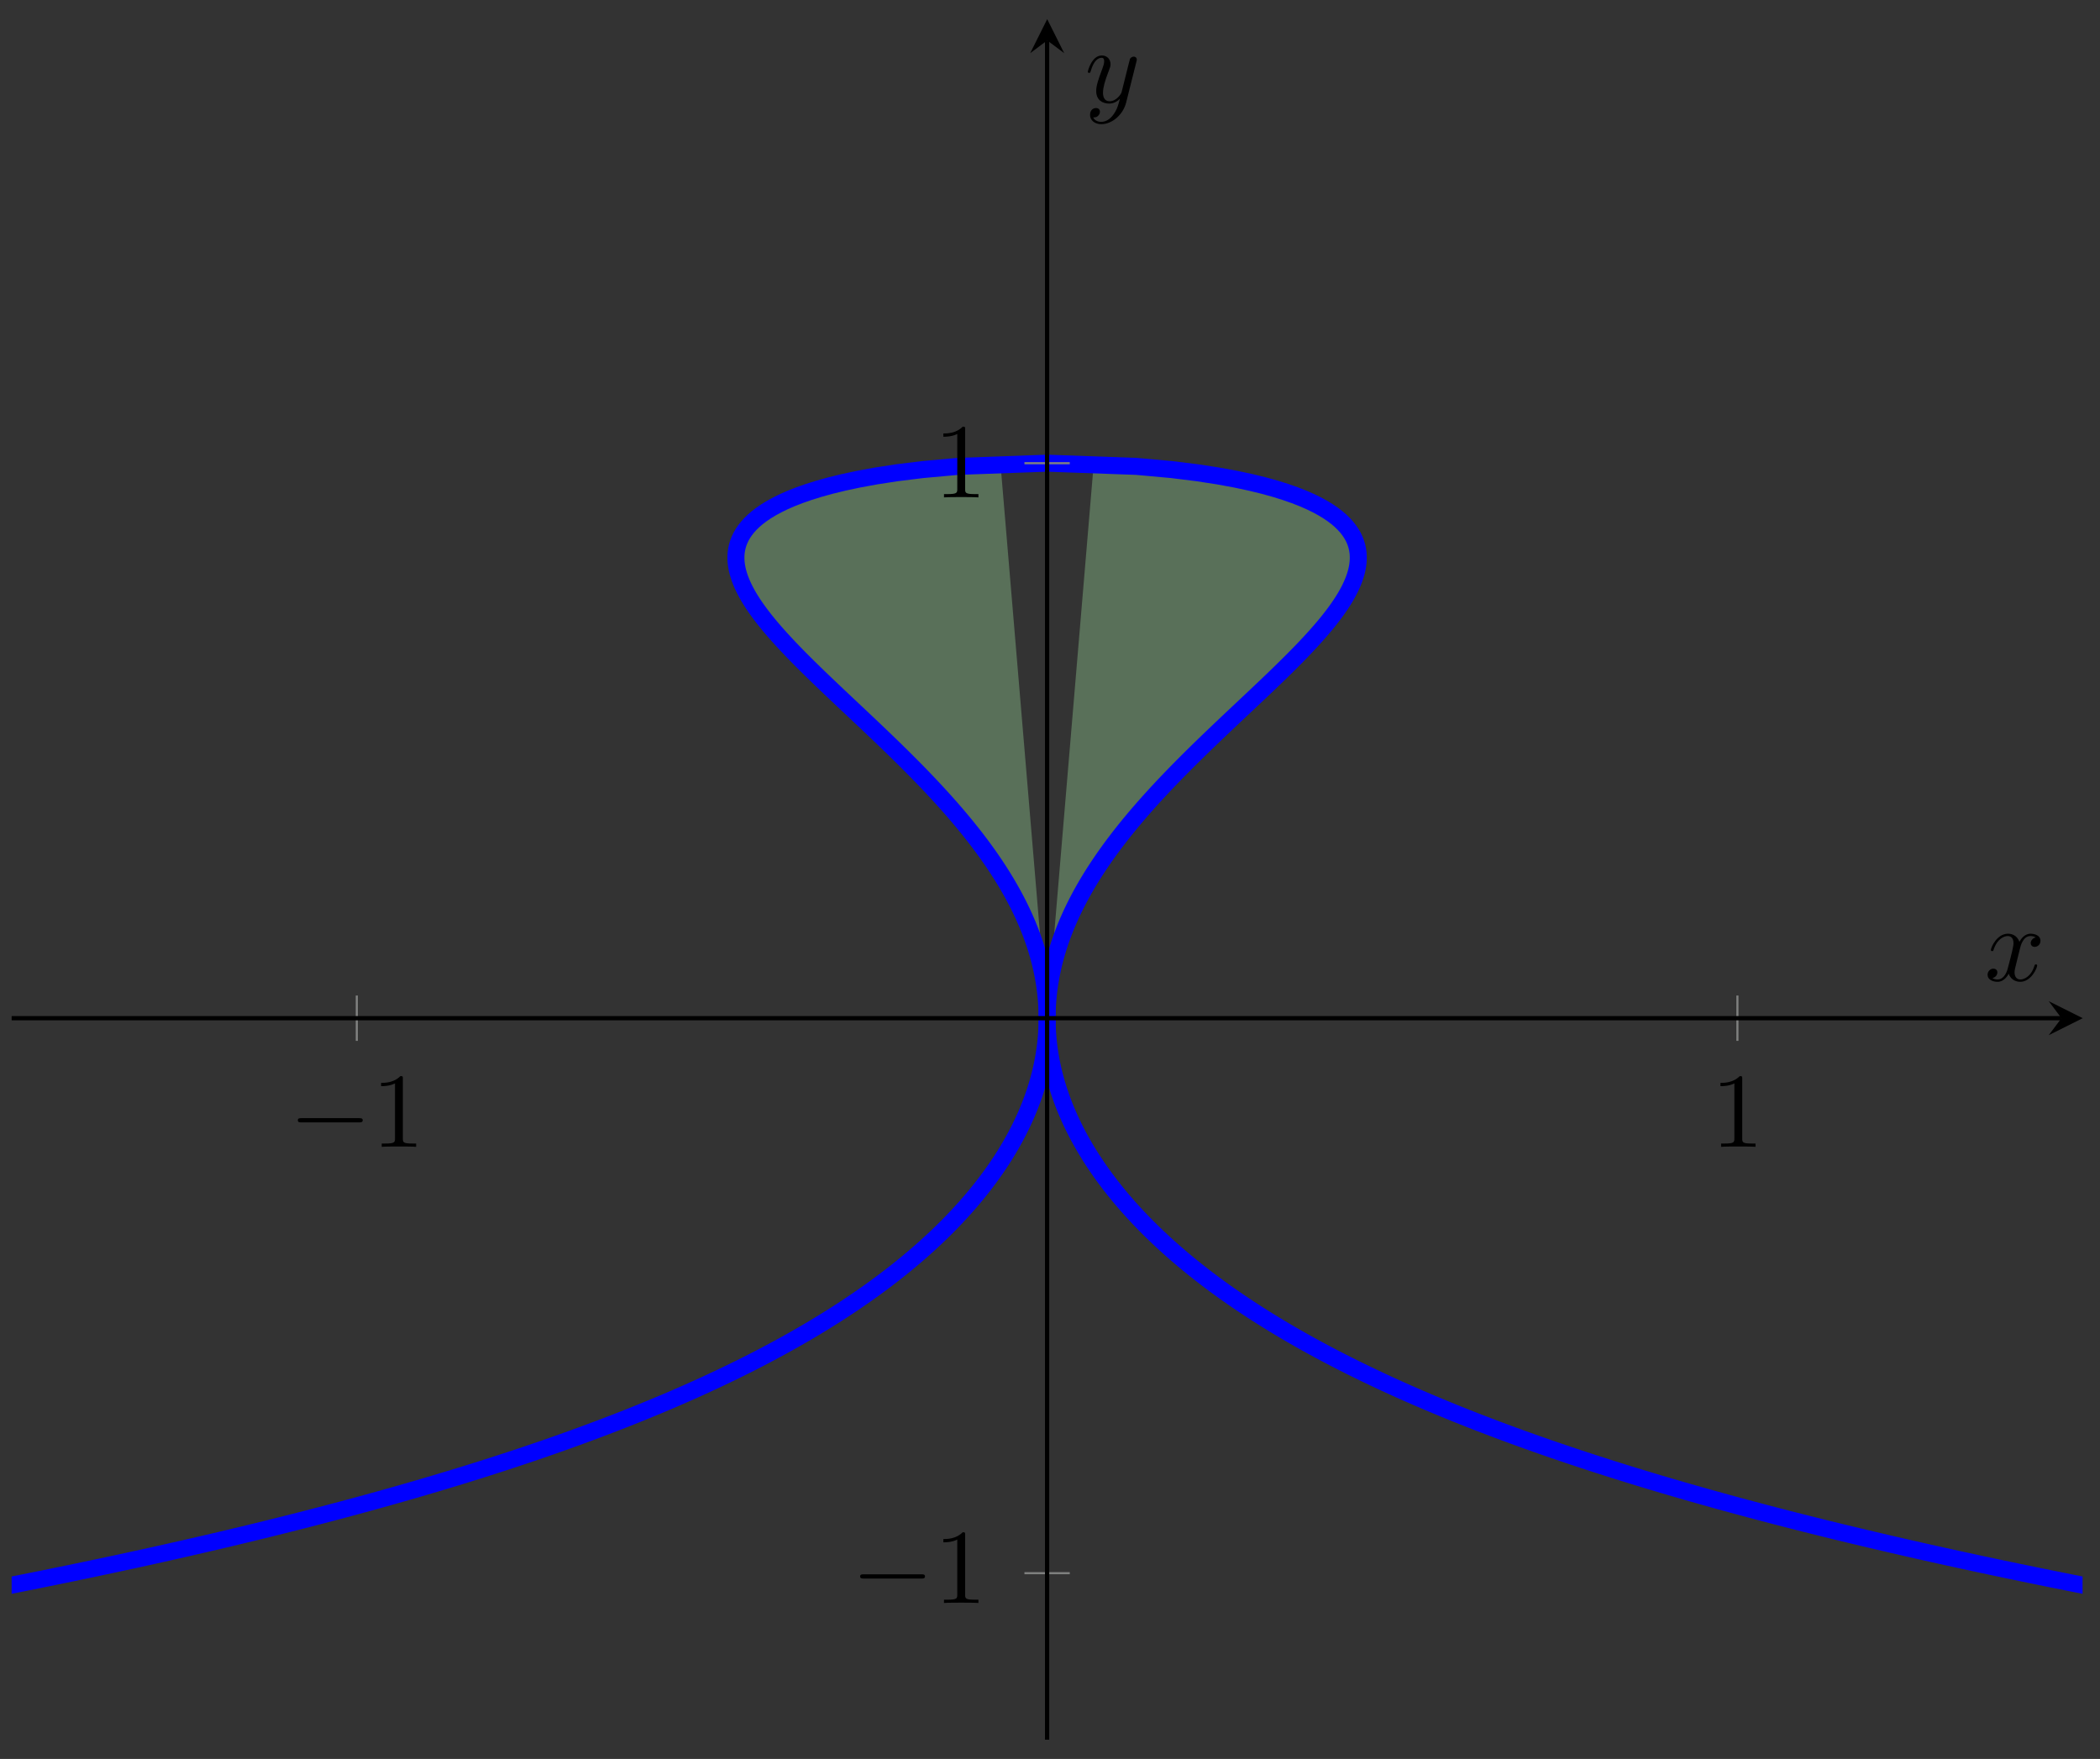 <svg xmlns="http://www.w3.org/2000/svg" xmlns:xlink="http://www.w3.org/1999/xlink" xmlns:inkscape="http://www.inkscape.org/namespaces/inkscape" version="1.1" width="197" height="165" viewBox="0 0 197 165">
<rect x="0" y="0" width="197" height="165" fill="#333333" stroke="none"/>
<defs>
<clipPath id="clip_1">
<path transform="matrix(1,0,0,-1,-97.449,163.195)" d="M98.541 0H292.813V161.393H98.541Z"/>
</clipPath>
<path id="font_2_1" d="M.659 .23C.676 .23 .694 .23 .694 .25 .694 .27 .676 .27 .659 .27H.118C.101 .27 .083 .27 .083 .25 .083 .23 .101 .23 .118 .23H.659Z"/>
<path id="font_3_1" d="M.294 .64C.294 .664 .294 .666 .271 .666 .209 .602 .121 .602 .089 .602V.571C.109 .571 .168 .571 .22 .597V.079C.22 .043 .217 .031 .127 .031H.095V0C.13 .003 .217 .003 .257 .003 .297 .003 .384 .003 .419 0V.031H.387C.297 .031 .294 .042 .294 .079V.64Z"/>
<path id="font_4_1" d="M.334 .302C.34 .328 .363 .42 .433 .42 .438 .42 .462 .42 .483 .407 .455 .402 .435 .377 .435 .353 .435 .337 .446 .318 .473 .318 .495 .318 .527 .336 .527 .376 .527 .428 .468 .442 .434 .442 .376 .442 .341 .389 .329 .366 .304 .432 .25 .442 .221 .442 .117 .442 .06 .313 .06 .288 .06 .278 .07 .278 .072 .278 .08 .278 .083 .28 .085 .289 .119 .395 .185 .42 .219 .42 .238 .42 .273 .411 .273 .353 .273 .322 .256 .255 .219 .115 .203 .053 .168 .011 .124 .011 .118 .011 .095 .011 .074 .024 .099 .029 .121 .05 .121 .078 .121 .105 .099 .113 .084 .113 .054 .113 .029 .087 .029 .055 .029 .009 .079-.011 .123-.011 .189-.011 .225 .059 .228 .065 .24 .028 .276-.011 .336-.011 .439-.011 .496 .118 .496 .143 .496 .153 .487 .153 .484 .153 .475 .153 .473 .149 .471 .142 .438 .035 .37 .011 .338 .011 .299 .011 .283 .043 .283 .077 .283 .099 .289 .121 .3 .165L.334 .302Z"/>
<path id="font_4_2" d="M.486 .381C.49 .395 .49 .397 .49 .404 .49 .422 .476 .431 .461 .431 .451 .431 .435 .425 .426 .41 .424 .405 .416 .374 .412 .356 .405 .33 .398 .303 .392 .276L.347 .096C.343 .081 .3 .011 .234 .011 .183 .011 .172 .055 .172 .092 .172 .138 .189 .2 .223 .288 .239 .329 .243 .34 .243 .36 .243 .405 .211 .442 .161 .442 .066 .442 .029 .297 .029 .288 .029 .278 .039 .278 .041 .278 .051 .278 .052 .28 .057 .296 .084 .39 .124 .42 .158 .42 .166 .42 .183 .42 .183 .388 .183 .363 .173 .337 .166 .318 .126 .212 .108 .155 .108 .108 .108 .019 .171-.011 .23-.011 .269-.011 .303 .006 .331 .034 .318-.018 .306-.067 .266-.12 .24-.154 .202-.183 .156-.183 .142-.183 .097-.18 .08-.141 .096-.141 .109-.141 .123-.129 .133-.12 .143-.107 .143-.088 .143-.057 .116-.053 .106-.053 .083-.053 .05-.069 .05-.118 .05-.168 .094-.205 .156-.205 .259-.205 .362-.114 .39-.001L.486 .381Z"/>
</defs>
<g clip-path="url(#clip_1)">
<path transform="matrix(1,0,0,-1,-97.449,163.195)" d="M195.677 67.681 195.678 67.811 195.679 67.941 195.681 68.071 195.684 68.202 195.688 68.332 195.692 68.462 195.697 68.593 195.703 68.723 195.71 68.853 195.718 68.983 195.726 69.114 195.736 69.244 195.746 69.374 195.757 69.505 195.769 69.635 195.781 69.765 195.795 69.896 195.809 70.026 195.824 70.156 195.84 70.287 195.856 70.417 195.874 70.547 195.892 70.678 195.911 70.808 195.931 70.938 195.951 71.068 195.973 71.199 195.995 71.329 196.018 71.459 196.042 71.589 196.067 71.72 196.093 71.85 196.119 71.98 196.146 72.11 196.174 72.241 196.203 72.371 196.232 72.501 196.263 72.632 196.294 72.762 196.326 72.892 196.359 73.022 196.392 73.153 196.427 73.283 196.462 73.413 196.498 73.544 196.535 73.674 196.572 73.804 196.611 73.935 196.65 74.065 196.69 74.195 196.731 74.325 196.773 74.456 196.815 74.586 196.858 74.716 196.902 74.846 196.947 74.977 196.993 75.107 197.039 75.237 197.087 75.367 197.135 75.498 197.184 75.628 197.233 75.758 197.284 75.888 197.335 76.019 197.387 76.149 197.44 76.279 197.493 76.41 197.548 76.54 197.603 76.67 197.659 76.801 197.716 76.931 197.774 77.061 197.832 77.192 197.891 77.322 197.951 77.452 198.012 77.583 198.073 77.713 198.135 77.843 198.199 77.974 198.262 78.104 198.327 78.234 198.392 78.364 198.458 78.494 198.525 78.624 198.593 78.754 198.662 78.885 198.731 79.015 198.801 79.145 198.872 79.276 198.943 79.406 199.016 79.536 199.089 79.667 199.163 79.797 199.237 79.927 199.313 80.058 199.389 80.188 199.466 80.318 199.543 80.449 199.622 80.579 199.701 80.709 199.781 80.84 199.861 80.97 199.943 81.1 200.025 81.23 200.108 81.361 200.191 81.491 200.275 81.621 200.36 81.751 200.446 81.882 200.533 82.012 200.62 82.142 200.708 82.272 200.797 82.403 200.886 82.533 200.976 82.663 201.067 82.793 201.159 82.924 201.251 83.054 201.344 83.184 201.438 83.315 201.532 83.445 201.627 83.575 201.722 83.706 201.819 83.836 201.916 83.966 202.013 84.096 202.112 84.227 202.211 84.357 202.311 84.487 202.412 84.618 202.513 84.748 202.615 84.878 202.717 85.008 202.82 85.139 202.924 85.269 203.028 85.399 203.133 85.529 203.239 85.66 203.346 85.79 203.453 85.92 203.56 86.05 203.669 86.181 203.778 86.311 203.887 86.441 203.997 86.572 204.108 86.702 204.219 86.832 204.331 86.963 204.444 87.093 204.557 87.223 204.671 87.354 204.785 87.484 204.9 87.614 205.016 87.745 205.131 87.875 205.248 88.005 205.365 88.135 205.483 88.266 205.601 88.396 205.72 88.526 205.84 88.657 205.959 88.787 206.08 88.917 206.2 89.047 206.322 89.177 206.444 89.308 206.566 89.438 206.689 89.568 206.813 89.698 206.937 89.829 207.061 89.959 207.186 90.09 207.311 90.22 207.437 90.35 207.564 90.48 207.69 90.611 207.817 90.741 207.945 90.871 208.073 91.002 208.201 91.132 208.33 91.262 208.459 91.392 208.589 91.523 208.719 91.653 208.85 91.783 208.98 91.913 209.112 92.044 209.243 92.174 209.375 92.304 209.507 92.434 209.64 92.565 209.773 92.695 209.906 92.825 210.04 92.956 210.174 93.086 210.308 93.216 210.442 93.347 210.577 93.477 210.712 93.607 210.847 93.737 210.983 93.868 211.119 93.998 211.255 94.128 211.391 94.259 211.527 94.389 211.664 94.519 211.8 94.649 211.938 94.78 212.075 94.91 212.212 95.04 212.35 95.171 212.487 95.301 212.625 95.431 212.763 95.561 212.901 95.691 213.039 95.822 213.177 95.952 213.315 96.082 213.454 96.213 213.592 96.343 213.731 96.473 213.869 96.603 214.007 96.734 214.146 96.864 214.285 96.994 214.423 97.125 214.561 97.255 214.7 97.385 214.838 97.516 214.976 97.646 215.114 97.776 215.252 97.907 215.39 98.037 215.528 98.167 215.665 98.297 215.803 98.428 215.94 98.558 216.077 98.688 216.214 98.818 216.351 98.949 216.488 99.079 216.624 99.209 216.76 99.34 216.896 99.47 217.031 99.6 217.166 99.73 217.3 99.861 217.434 99.991 217.569 100.121 217.702 100.252 217.835 100.382 217.968 100.512 218.1 100.642 218.232 100.773 218.363 100.903 218.495 101.033 218.625 101.164 218.754 101.294 218.883 101.424 219.012 101.554 219.14 101.685 219.268 101.815 219.394 101.945 219.52 102.075 219.646 102.206 219.771 102.336 219.894 102.466 220.017 102.596 220.14 102.727 220.262 102.857 220.382 102.987 220.502 103.118 220.621 103.248 220.74 103.378 220.857 103.509 220.973 103.639 221.088 103.769 221.202 103.9 221.316 104.03 221.428 104.16 221.539 104.29 221.649 104.421 221.757 104.551 221.865 104.681 221.972 104.812 222.077 104.942 222.18 105.072 222.283 105.202 222.384 105.332 222.484 105.463 222.582 105.593 222.679 105.723 222.775 105.854 222.869 105.984 222.961 106.114 223.052 106.244 223.141 106.375 223.228 106.505 223.314 106.635 223.398 106.766 223.48 106.896 223.561 107.026 223.639 107.157 223.716 107.287 223.791 107.417 223.863 107.547 223.934 107.678 224.002 107.808 224.069 107.938 224.133 108.069 224.195 108.199 224.254 108.329 224.311 108.459 224.366 108.59 224.419 108.72 224.468 108.85 224.516 108.98 224.56 109.111 224.602 109.241 224.641 109.371 224.678 109.501 224.711 109.632 224.741 109.762 224.769 109.892 224.793 110.023 224.814 110.153 224.832 110.283 224.847 110.414 224.858 110.544 224.865 110.674 224.869 110.805 224.87 110.935 224.867 111.065 224.859 111.195 224.848 111.326 224.833 111.456 224.814 111.586 224.79 111.717 224.762 111.847 224.73 111.977 224.693 112.107 224.651 112.237 224.605 112.368 224.553 112.498 224.497 112.628 224.435 112.758 224.368 112.889 224.295 113.019 224.217 113.149 224.133 113.28 224.043 113.41 223.946 113.54 223.844 113.671 223.735 113.801 223.618 113.931 223.495 114.062 223.365 114.192 223.228 114.322 223.082 114.453 222.929 114.583 222.767 114.713 222.597 114.843 222.418 114.974 222.23 115.104 222.033 115.234 221.825 115.365 221.607 115.495 221.379 115.625 221.14 115.755 220.889 115.885 220.626 116.015 220.349 116.146 220.06 116.276 219.757 116.406 219.438 116.537 219.105 116.667 218.755 116.797 218.388 116.928 218.001 117.058 217.596 117.188 217.17 117.319 216.722 117.449 216.247 117.579 215.748 117.71 215.221 117.84 214.663 117.97 214.071 118.1 213.439 118.231 212.766 118.361 212.046 118.491 211.271 118.621 210.429 118.752 209.514 118.882 208.506 119.012 207.382 119.142 206.097 119.273 204.594 119.403 202.726 119.533 200.048 119.663M195.677 67.681 195.677 67.811 195.676 67.941 195.674 68.071 195.671 68.202 195.667 68.332 195.663 68.462 195.657 68.593 195.651 68.723 195.645 68.853 195.637 68.983 195.628 69.114 195.619 69.244 195.609 69.374 195.598 69.505 195.586 69.635 195.574 69.765 195.56 69.896 195.546 70.026 195.531 70.156 195.515 70.287 195.499 70.417 195.481 70.547 195.463 70.678 195.444 70.808 195.424 70.938 195.403 71.068 195.382 71.199 195.359 71.329 195.336 71.459 195.313 71.589 195.288 71.72 195.262 71.85 195.236 71.98 195.209 72.11 195.181 72.241 195.152 72.371 195.122 72.501 195.092 72.632 195.061 72.762 195.029 72.892 194.996 73.022 194.963 73.153 194.928 73.283 194.893 73.413 194.857 73.544 194.82 73.674 194.782 73.804 194.744 73.935 194.705 74.065 194.665 74.195 194.624 74.325 194.582 74.456 194.54 74.586 194.496 74.716 194.452 74.846 194.407 74.977 194.362 75.107 194.315 75.237 194.268 75.367 194.22 75.498 194.171 75.628 194.121 75.758 194.071 75.888 194.02 76.019 193.968 76.149 193.915 76.279 193.861 76.41 193.807 76.54 193.752 76.67 193.696 76.801 193.639 76.931 193.581 77.061 193.523 77.192 193.464 77.322 193.404 77.452 193.343 77.583 193.282 77.713 193.219 77.843 193.156 77.974 193.092 78.104 193.028 78.234 192.962 78.364 192.896 78.494 192.829 78.624 192.762 78.754 192.693 78.885 192.624 79.015 192.554 79.145 192.483 79.276 192.411 79.406 192.339 79.536 192.266 79.667 192.192 79.797 192.118 79.927 192.042 80.058 191.966 80.188 191.889 80.318 191.812 80.449 191.733 80.579 191.654 80.709 191.574 80.84 191.494 80.97 191.412 81.1 191.33 81.23 191.247 81.361 191.164 81.491 191.079 81.621 190.994 81.751 190.908 81.882 190.822 82.012 190.735 82.142 190.647 82.272 190.558 82.403 190.469 82.533 190.379 82.663 190.288 82.793 190.196 82.924 190.104 83.054 190.011 83.184 189.917 83.315 189.823 83.445 189.728 83.575 189.632 83.706 189.536 83.836 189.439 83.966 189.341 84.096 189.243 84.227 189.144 84.357 189.044 84.487 188.943 84.618 188.842 84.748 188.74 84.878 188.638 85.008 188.534 85.139 188.431 85.269 188.326 85.399 188.221 85.529 188.115 85.66 188.009 85.79 187.902 85.92 187.795 86.05 187.686 86.181 187.577 86.311 187.468 86.441 187.358 86.572 187.247 86.702 187.135 86.832 187.024 86.963 186.911 87.093 186.798 87.223 186.684 87.354 186.57 87.484 186.455 87.614 186.339 87.745 186.223 87.875 186.107 88.005 185.99 88.135 185.872 88.266 185.754 88.396 185.635 88.526 185.515 88.657 185.395 88.787 185.275 88.917 185.154 89.047 185.033 89.177 184.911 89.308 184.788 89.438 184.665 89.568 184.542 89.698 184.418 89.829 184.294 89.959 184.169 90.09 184.044 90.22 183.918 90.35 183.791 90.48 183.665 90.611 183.538 90.741 183.41 90.871 183.282 91.002 183.153 91.132 183.025 91.262 182.895 91.392 182.765 91.523 182.635 91.653 182.505 91.783 182.374 91.913 182.243 92.044 182.111 92.174 181.98 92.304 181.847 92.434 181.714 92.565 181.582 92.695 181.449 92.825 181.315 92.956 181.181 93.086 181.047 93.216 180.912 93.347 180.778 93.477 180.642 93.607 180.507 93.737 180.372 93.868 180.236 93.998 180.1 94.128 179.964 94.259 179.828 94.389 179.691 94.519 179.554 94.649 179.417 94.78 179.28 94.91 179.143 95.04 179.005 95.171 178.867 95.301 178.73 95.431 178.592 95.561 178.454 95.691 178.315 95.822 178.177 95.952 178.039 96.082 177.901 96.213 177.762 96.343 177.624 96.473 177.486 96.603 177.347 96.734 177.209 96.864 177.07 96.994 176.932 97.125 176.794 97.255 176.655 97.385 176.517 97.516 176.379 97.646 176.241 97.776 176.102 97.907 175.964 98.037 175.827 98.167 175.689 98.297 175.552 98.428 175.414 98.558 175.277 98.688 175.14 98.818 175.003 98.949 174.867 99.079 174.731 99.209 174.595 99.34 174.459 99.47 174.324 99.6 174.189 99.73 174.055 99.861 173.92 99.991 173.786 100.121 173.653 100.252 173.52 100.382 173.386 100.512 173.254 100.642 173.123 100.773 172.991 100.903 172.86 101.033 172.73 101.164 172.6 101.294 172.471 101.424 172.343 101.554 172.214 101.685 172.087 101.815 171.961 101.945 171.835 102.075 171.709 102.206 171.584 102.336 171.46 102.466 171.337 102.596 171.215 102.727 171.093 102.857 170.972 102.987 170.853 103.118 170.733 103.248 170.615 103.378 170.498 103.509 170.382 103.639 170.266 103.769 170.152 103.9 170.039 104.03 169.927 104.16 169.816 104.29 169.706 104.421 169.597 104.551 169.489 104.681 169.383 104.812 169.278 104.942 169.174 105.072 169.072 105.202 168.971 105.332 168.871 105.463 168.773 105.593 168.676 105.723 168.58 105.854 168.486 105.984 168.394 106.114 168.303 106.244 168.214 106.375 168.126 106.505 168.041 106.635 167.957 106.766 167.875 106.896 167.794 107.026 167.715 107.157 167.639 107.287 167.564 107.417 167.491 107.547 167.421 107.678 167.352 107.808 167.286 107.938 167.222 108.069 167.16 108.199 167.101 108.329 167.043 108.459 166.988 108.59 166.936 108.72 166.886 108.85 166.839 108.98 166.794 109.111 166.753 109.241 166.713 109.371 166.677 109.501 166.644 109.632 166.613 109.762 166.586 109.892 166.562 110.023 166.54 110.153 166.523 110.283 166.508 110.414 166.497 110.544 166.489 110.674 166.485 110.805 166.485 110.935 166.488 111.065 166.495 111.195 166.507 111.326 166.522 111.456 166.541 111.586 166.565 111.717 166.593 111.847 166.625 111.977 166.662 112.107 166.703 112.237 166.75 112.368 166.801 112.498 166.858 112.628 166.92 112.758 166.987 112.889 167.06 113.019 167.138 113.149 167.222 113.28 167.312 113.41 167.408 113.54 167.511 113.671 167.62 113.801 167.737 113.931 167.86 114.062 167.99 114.192 168.127 114.322 168.273 114.453 168.426 114.583 168.588 114.713 168.757 114.843 168.937 114.974 169.125 115.104 169.322 115.234 169.53 115.365 169.748 115.495 169.976 115.625 170.215 115.755 170.466 115.885 170.729 116.015 171.006 116.146 171.295 116.276 171.598 116.406 171.917 116.537 172.25 116.667 172.6 116.797 172.967 116.928 173.354 117.058 173.759 117.188 174.185 117.319 174.633 117.449 175.108 117.579 175.607 117.71 176.134 117.84 176.692 117.97 177.284 118.1 177.916 118.231 178.589 118.361 179.309 118.491 180.084 118.621 180.926 118.752 181.841 118.882 182.848 119.012 183.973 119.142 185.258 119.273 186.761 119.403 188.629 119.533 191.307 119.663Z" fill="#b3ffb3" fill-opacity=".3"/>
<path transform="matrix(1,0,0,-1,-97.449,163.195)" stroke-width="1.594" stroke-linecap="butt" stroke-miterlimit="10" stroke-linejoin="miter" fill="none" stroke="#0000ff" d="M391.355 0 388.739 .3 386.15 .6 383.588 .9 381.053 1.2 378.545 1.501 376.063 1.801 373.607 2.101 371.177 2.401 368.774 2.701 366.396 3.001 364.043 3.301 361.716 3.601 359.414 3.901 357.137 4.202 354.885 4.502 352.657 4.802 350.454 5.102 348.275 5.402 346.12 5.702 343.989 6.002 341.882 6.302 339.798 6.602 337.737 6.903 335.699 7.203 333.685 7.503 331.693 7.803 329.724 8.103 327.777 8.403 325.852 8.703 323.95 9.003 322.069 9.303 320.211 9.604 318.373 9.904 316.557 10.204 314.762 10.504 312.988 10.804 311.235 11.104 309.503 11.404 307.791 11.704 306.099 12.004 304.427 12.305 302.776 12.605 301.144 12.905 299.532 13.205 297.939 13.505 296.365 13.805 294.811 14.105 293.275 14.405 291.759 14.706 290.26 15.006 288.78 15.306 287.319 15.606 285.875 15.906 284.45 16.206 283.042 16.506 281.651 16.806 280.279 17.106 278.923 17.407 277.584 17.707 276.263 18.007 274.958 18.307 273.67 18.607 272.398 18.907 271.142 19.207 269.903 19.507 268.679 19.807 267.472 20.108 266.28 20.408 265.103 20.708 263.942 21.008 262.796 21.308 261.665 21.608 260.549 21.908 259.448 22.208 258.361 22.508 257.289 22.809 256.23 23.109 255.186 23.409 254.156 23.709 253.139 24.009 252.137 24.309 251.147 24.609 250.171 24.909 249.209 25.209 248.259 25.51 247.322 25.81 246.398 26.11 245.487 26.41 244.588 26.71 243.702 27.01 242.827 27.31 241.965 27.61 241.115 27.91 240.276 28.211 239.45 28.511 238.634 28.811 237.83 29.111 237.038 29.411 236.256 29.711 235.486 30.011 234.726 30.311 233.978 30.611 233.239 30.912 232.512 31.212 231.794 31.512 231.087 31.812 230.39 32.112 229.703 32.412 229.026 32.712 228.358 33.012 227.701 33.312 227.052 33.613 226.414 33.913 225.784 34.213 225.164 34.513 224.552 34.813 223.95 35.113 223.356 35.413 222.772 35.713 222.196 36.013 221.628 36.314 221.069 36.614 220.518 36.914 219.975 37.214 219.441 37.514 218.914 37.814 218.395 38.114 217.884 38.414 217.381 38.715 216.886 39.015 216.398 39.315 215.917 39.615 215.444 39.915 214.978 40.215 214.519 40.515 214.068 40.815 213.623 41.115 213.185 41.416 212.755 41.716 212.33 42.016 211.913 42.316 211.502 42.616 211.098 42.916 210.7 43.216 210.309 43.516 209.924 43.816 209.545 44.117 209.172 44.417 208.806 44.717 208.445 45.017 208.091 45.317 207.742 45.617 207.4 45.917 207.063 46.217 206.732 46.517 206.406 46.818 206.086 47.118 205.772 47.418 205.463 47.718 205.16 48.018 204.862 48.318 204.57 48.618 204.282 48.918 204.001 49.218 203.724 49.519 203.452 49.819 203.186 50.119 202.925 50.419 202.669 50.719 202.418 51.019 202.172 51.319 201.931 51.619 201.694 51.919 201.463 52.22 201.237 52.52 201.015 52.82 200.798 53.12 200.586 53.42 200.379 53.72 200.176 54.02 199.978 54.32 199.785 54.62 199.596 54.921 199.412 55.221 199.233 55.521 199.058 55.821 198.887 56.121 198.722 56.421 198.56 56.721 198.404 57.021 198.251 57.322 198.104 57.622 197.96 57.922 197.821 58.222 197.687 58.522 197.557 58.822 197.431 59.122 197.31 59.422 197.193 59.722 197.081 60.023 196.973 60.323 196.869 60.623 196.77 60.923 196.675 61.223 196.584 61.523 196.498 61.823 196.416 62.123 196.338 62.423 196.265 62.724 196.196 63.024 196.131 63.324 196.071 63.624 196.015 63.924 195.963 64.224 195.915 64.524 195.872 64.824 195.834 65.124 195.799 65.425 195.769 65.725 195.743 66.025 195.721 66.325 195.704 66.625 195.691 66.925 195.682 67.225 195.678 67.525 195.678 67.825 195.682 68.126 195.691 68.426 195.703 68.726 195.721 69.026 195.742 69.326 195.768 69.626 195.798 69.926 195.832 70.226 195.871 70.526 195.914 70.827 195.961 71.127 196.013 71.427 196.068 71.727 196.129 72.027 196.193 72.327 196.262 72.627 196.335 72.927 196.412 73.227 196.494 73.528 196.579 73.828 196.669 74.128 196.764 74.428 196.862 74.728 196.965 75.028 197.072 75.328 197.184 75.628 197.299 75.928 197.419 76.229 197.543 76.529 197.671 76.829 197.804 77.129 197.94 77.429 198.081 77.729 198.226 78.029 198.375 78.329 198.528 78.629 198.685 78.93 198.846 79.23 199.012 79.53 199.181 79.83 199.355 80.13 199.532 80.43 199.714 80.73 199.899 81.03 200.088 81.331 200.282 81.631 200.479 81.931 200.68 82.231 200.885 82.531 201.093 82.831 201.306 83.131 201.522 83.431 201.741 83.731 201.965 84.032 202.192 84.332 202.423 84.632 202.657 84.932 202.894 85.232 203.136 85.532 203.38 85.832 203.628 86.132 203.879 86.432 204.134 86.733 204.392 87.033 204.653 87.333 204.917 87.633 205.184 87.933 205.454 88.233 205.726 88.533 206.002 88.833 206.281 89.133 206.562 89.434 206.846 89.734 207.133 90.034 207.422 90.334 207.713 90.634 208.007 90.934 208.303 91.234 208.601 91.534 208.901 91.834 209.203 92.135 209.508 92.435 209.814 92.735 210.121 93.035 210.43 93.335 210.741 93.635 211.053 93.935 211.367 94.235 211.681 94.535 211.997 94.836 212.313 95.136 212.63 95.436 212.948 95.736 213.266 96.036 213.585 96.336 213.904 96.636 214.223 96.936 214.542 97.236 214.86 97.537 215.178 97.837 215.496 98.137 215.813 98.437 216.129 98.737 216.444 99.037 216.757 99.337 217.069 99.637 217.38 99.938 217.688 100.238 217.994 100.538 218.298 100.838 218.599 101.138 218.897 101.438 219.193 101.738 219.484 102.038 219.773 102.338 220.057 102.638 220.337 102.939 220.613 103.239 220.884 103.539 221.149 103.839 221.41 104.139 221.664 104.439 221.913 104.739 222.154 105.039 222.389 105.34 222.617 105.64 222.837 105.94 223.048 106.24 223.251 106.54 223.445 106.84 223.63 107.14 223.804 107.44 223.967 107.74 224.119 108.041 224.259 108.341 224.387 108.641 224.502 108.941 224.602 109.241 224.688 109.541 224.758 109.841 224.813 110.141 224.849 110.441 224.868 110.742 224.867 111.042 224.847 111.342 224.804 111.642 224.739 111.942 224.65 112.242 224.535 112.542 224.393 112.842 224.221 113.142 224.019 113.443 223.784 113.743 223.513 114.043 223.205 114.343 222.855 114.643 222.461 114.943 222.018 115.243 221.523 115.543 220.971 115.843 220.354 116.144 219.667 116.444 218.901 116.744 218.044 117.044 217.084 117.344 216.002 117.644 214.775 117.944 213.37 118.244 211.735 118.544 209.785 118.845 207.36 119.145 204.046 119.445 195.677 119.745"/>
<path transform="matrix(1,0,0,-1,-97.449,163.195)" stroke-width="1.594" stroke-linecap="butt" stroke-miterlimit="10" stroke-linejoin="miter" fill="none" stroke="#0000ff" d="M0 0 2.616 .3 5.205 .6 7.766 .9 10.302 1.2 12.81 1.501 15.292 1.801 17.748 2.101 20.178 2.401 22.581 2.701 24.959 3.001 27.311 3.301 29.639 3.601 31.941 3.901 34.218 4.202 36.47 4.502 38.697 4.802 40.901 5.102 43.08 5.402 45.235 5.702 47.365 6.002 49.473 6.302 51.557 6.602 53.618 6.903 55.656 7.203 57.67 7.503 59.661 7.803 61.631 8.103 63.578 8.403 65.502 8.703 67.405 9.003 69.286 9.303 71.144 9.604 72.982 9.904 74.798 10.204 76.593 10.504 78.367 10.804 80.119 11.104 81.852 11.404 83.564 11.704 85.256 12.004 86.928 12.305 88.579 12.605 90.211 12.905 91.823 13.205 93.416 13.505 94.99 13.805 96.544 14.105 98.079 14.405 99.596 14.706 101.094 15.006 102.574 15.306 104.036 15.606 105.48 15.906 106.905 16.206 108.313 16.506 109.703 16.806 111.076 17.106 112.432 17.407 113.77 17.707 115.092 18.007 116.397 18.307 117.685 18.607 118.957 18.907 120.212 19.207 121.452 19.507 122.675 19.807 123.883 20.108 125.075 20.408 126.252 20.708 127.413 21.008 128.559 21.308 129.69 21.608 130.806 21.908 131.907 22.208 132.994 22.508 134.066 22.809 135.124 23.109 136.169 23.409 137.199 23.709 138.215 24.009 139.218 24.309 140.208 24.609 141.183 24.909 142.146 25.209 143.096 25.51 144.033 25.81 144.957 26.11 145.868 26.41 146.767 26.71 147.653 27.01 148.528 27.31 149.39 27.61 150.24 27.91 151.078 28.211 151.905 28.511 152.72 28.811 153.524 29.111 154.317 29.411 155.098 29.711 155.869 30.011 156.628 30.311 157.377 30.611 158.116 30.912 158.843 31.212 159.561 31.512 160.268 31.812 160.965 32.112 161.652 32.412 162.329 32.712 162.996 33.012 163.654 33.312 164.302 33.613 164.941 33.913 165.571 34.213 166.191 34.513 166.802 34.813 167.405 35.113 167.998 35.413 168.583 35.713 169.159 36.013 169.727 36.314 170.286 36.614 170.837 36.914 171.38 37.214 171.914 37.514 172.441 37.814 172.959 38.114 173.47 38.414 173.973 38.715 174.469 39.015 174.957 39.315 175.438 39.615 175.911 39.915 176.377 40.215 176.835 40.515 177.287 40.815 177.732 41.115 178.169 41.416 178.6 41.716 179.024 42.016 179.442 42.316 179.852 42.616 180.257 42.916 180.654 43.216 181.046 43.516 181.431 43.816 181.81 44.117 182.182 44.417 182.549 44.717 182.909 45.017 183.264 45.317 183.612 45.617 183.955 45.917 184.292 46.217 184.623 46.517 184.949 46.818 185.269 47.118 185.583 47.418 185.892 47.718 186.195 48.018 186.493 48.318 186.785 48.618 187.072 48.918 187.354 49.218 187.631 49.519 187.902 49.819 188.169 50.119 188.43 50.419 188.686 50.719 188.937 51.019 189.183 51.319 189.424 51.619 189.66 51.919 189.892 52.22 190.118 52.52 190.34 52.82 190.557 53.12 190.769 53.42 190.976 53.72 191.179 54.02 191.377 54.32 191.57 54.62 191.759 54.921 191.943 55.221 192.122 55.521 192.297 55.821 192.467 56.121 192.633 56.421 192.794 56.721 192.951 57.021 193.103 57.322 193.251 57.622 193.394 57.922 193.533 58.222 193.668 58.522 193.798 58.822 193.923 59.122 194.045 59.422 194.161 59.722 194.274 60.023 194.382 60.323 194.486 60.623 194.585 60.923 194.68 61.223 194.771 61.523 194.857 61.823 194.939 62.123 195.017 62.423 195.09 62.724 195.159 63.024 195.224 63.324 195.284 63.624 195.34 63.924 195.392 64.224 195.439 64.524 195.482 64.824 195.521 65.124 195.556 65.425 195.586 65.725 195.612 66.025 195.633 66.325 195.651 66.625 195.664 66.925 195.672 67.225 195.677 67.525 195.677 67.825 195.673 68.126 195.664 68.426 195.651 68.726 195.634 69.026 195.613 69.326 195.587 69.626 195.557 69.926 195.523 70.226 195.484 70.526 195.441 70.827 195.394 71.127 195.342 71.427 195.286 71.727 195.226 72.027 195.162 72.327 195.093 72.627 195.02 72.927 194.943 73.227 194.861 73.528 194.775 73.828 194.685 74.128 194.591 74.428 194.492 74.728 194.389 75.028 194.282 75.328 194.171 75.628 194.055 75.928 193.936 76.229 193.812 76.529 193.683 76.829 193.551 77.129 193.415 77.429 193.274 77.729 193.129 78.029 192.98 78.329 192.827 78.629 192.67 78.93 192.508 79.23 192.343 79.53 192.173 79.83 192 80.13 191.823 80.43 191.641 80.73 191.456 81.03 191.266 81.331 191.073 81.631 190.876 81.931 190.675 82.231 190.47 82.531 190.262 82.831 190.049 83.131 189.833 83.431 189.613 83.731 189.39 84.032 189.163 84.332 188.932 84.632 188.698 84.932 188.46 85.232 188.219 85.532 187.975 85.832 187.727 86.132 187.475 86.432 187.221 86.733 186.963 87.033 186.702 87.333 186.438 87.633 186.171 87.933 185.901 88.233 185.628 88.533 185.352 88.833 185.074 89.133 184.793 89.434 184.509 89.734 184.222 90.034 183.933 90.334 183.642 90.634 183.348 90.934 183.052 91.234 182.754 91.534 182.454 91.834 182.151 92.135 181.847 92.435 181.541 92.735 181.234 93.035 180.924 93.335 180.614 93.635 180.302 93.935 179.988 94.235 179.674 94.535 179.358 94.836 179.042 95.136 178.725 95.436 178.407 95.736 178.088 96.036 177.77 96.336 177.451 96.636 177.132 96.936 176.813 97.236 176.494 97.537 176.176 97.837 175.859 98.137 175.542 98.437 175.226 98.737 174.911 99.037 174.597 99.337 174.285 99.637 173.975 99.938 173.667 100.238 173.361 100.538 173.057 100.838 172.756 101.138 172.457 101.438 172.162 101.738 171.87 102.038 171.582 102.338 171.298 102.638 171.018 102.939 170.742 103.239 170.471 103.539 170.205 103.839 169.945 104.139 169.69 104.439 169.442 104.739 169.2 105.039 168.965 105.34 168.738 105.64 168.518 105.94 168.306 106.24 168.103 106.54 167.909 106.84 167.725 107.14 167.551 107.44 167.388 107.74 167.236 108.041 167.095 108.341 166.968 108.641 166.853 108.941 166.753 109.241 166.667 109.541 166.596 109.841 166.542 110.141 166.505 110.441 166.487 110.742 166.487 111.042 166.508 111.342 166.551 111.642 166.616 111.942 166.705 112.242 166.82 112.542 166.962 112.842 167.133 113.142 167.336 113.443 167.571 113.743 167.841 114.043 168.15 114.343 168.5 114.643 168.894 114.943 169.336 115.243 169.831 115.543 170.384 115.843 171 116.144 171.687 116.444 172.454 116.744 173.31 117.044 174.271 117.344 175.353 117.644 176.579 117.944 177.985 118.244 179.62 118.544 181.57 118.845 183.995 119.145 187.309 119.445 195.677 119.745"/>
</g>
<path transform="matrix(1,0,0,-1,-97.449,163.195)" stroke-width=".199" stroke-linecap="butt" stroke-miterlimit="10" stroke-linejoin="miter" fill="none" stroke="#7f807f" d="M130.92 65.555V69.807M260.435 65.555V69.807"/>
<path transform="matrix(1,0,0,-1,-97.449,163.195)" stroke-width=".199" stroke-linecap="butt" stroke-miterlimit="10" stroke-linejoin="miter" fill="none" stroke="#7f807f" d="M193.551 15.619H197.803M193.551 119.743H197.803"/>
<path transform="matrix(1,0,0,-1,-97.449,163.195)" stroke-width=".399" stroke-linecap="butt" stroke-miterlimit="10" stroke-linejoin="miter" fill="none" stroke="#000000" d="M98.541 67.681H290.821"/>
<path transform="matrix(1,0,0,-1,193.387,95.513)" d="M1.993 0-1.196 1.594 0 0-1.196-1.594"/>
<path transform="matrix(1,0,0,-1,-97.449,163.195)" stroke-width=".399" stroke-linecap="butt" stroke-miterlimit="10" stroke-linejoin="miter" fill="none" stroke="#000000" d="M195.677 0V159.4"/>
<path transform="matrix(0,-1,-1,-0,98.238,3.79)" d="M1.993 0-1.196 1.594 0 0-1.196-1.594"/>
<use data-text="&#x2212;" xlink:href="#font_2_1" transform="matrix(9.963,0,0,-9.963,27.112,107.58)"/>
<use data-text="1" xlink:href="#font_3_1" transform="matrix(9.963,0,0,-9.963,34.862,107.58)"/>
<use data-text="1" xlink:href="#font_3_1" transform="matrix(9.963,0,0,-9.963,160.508,107.58)"/>
<use data-text="&#x2212;" xlink:href="#font_2_1" transform="matrix(9.963,0,0,-9.963,79.861,150.371)"/>
<use data-text="1" xlink:href="#font_3_1" transform="matrix(9.963,0,0,-9.963,87.61,150.371)"/>
<use data-text="1" xlink:href="#font_3_1" transform="matrix(9.963,0,0,-9.963,87.61,46.659)"/>
<use data-text="x" xlink:href="#font_4_1" transform="matrix(9.963,0,0,-9.963,186.165,91.992)"/>
<use data-text="y" xlink:href="#font_4_2" transform="matrix(9.963,0,0,-9.963,101.758,9.607)"/>
</svg>
